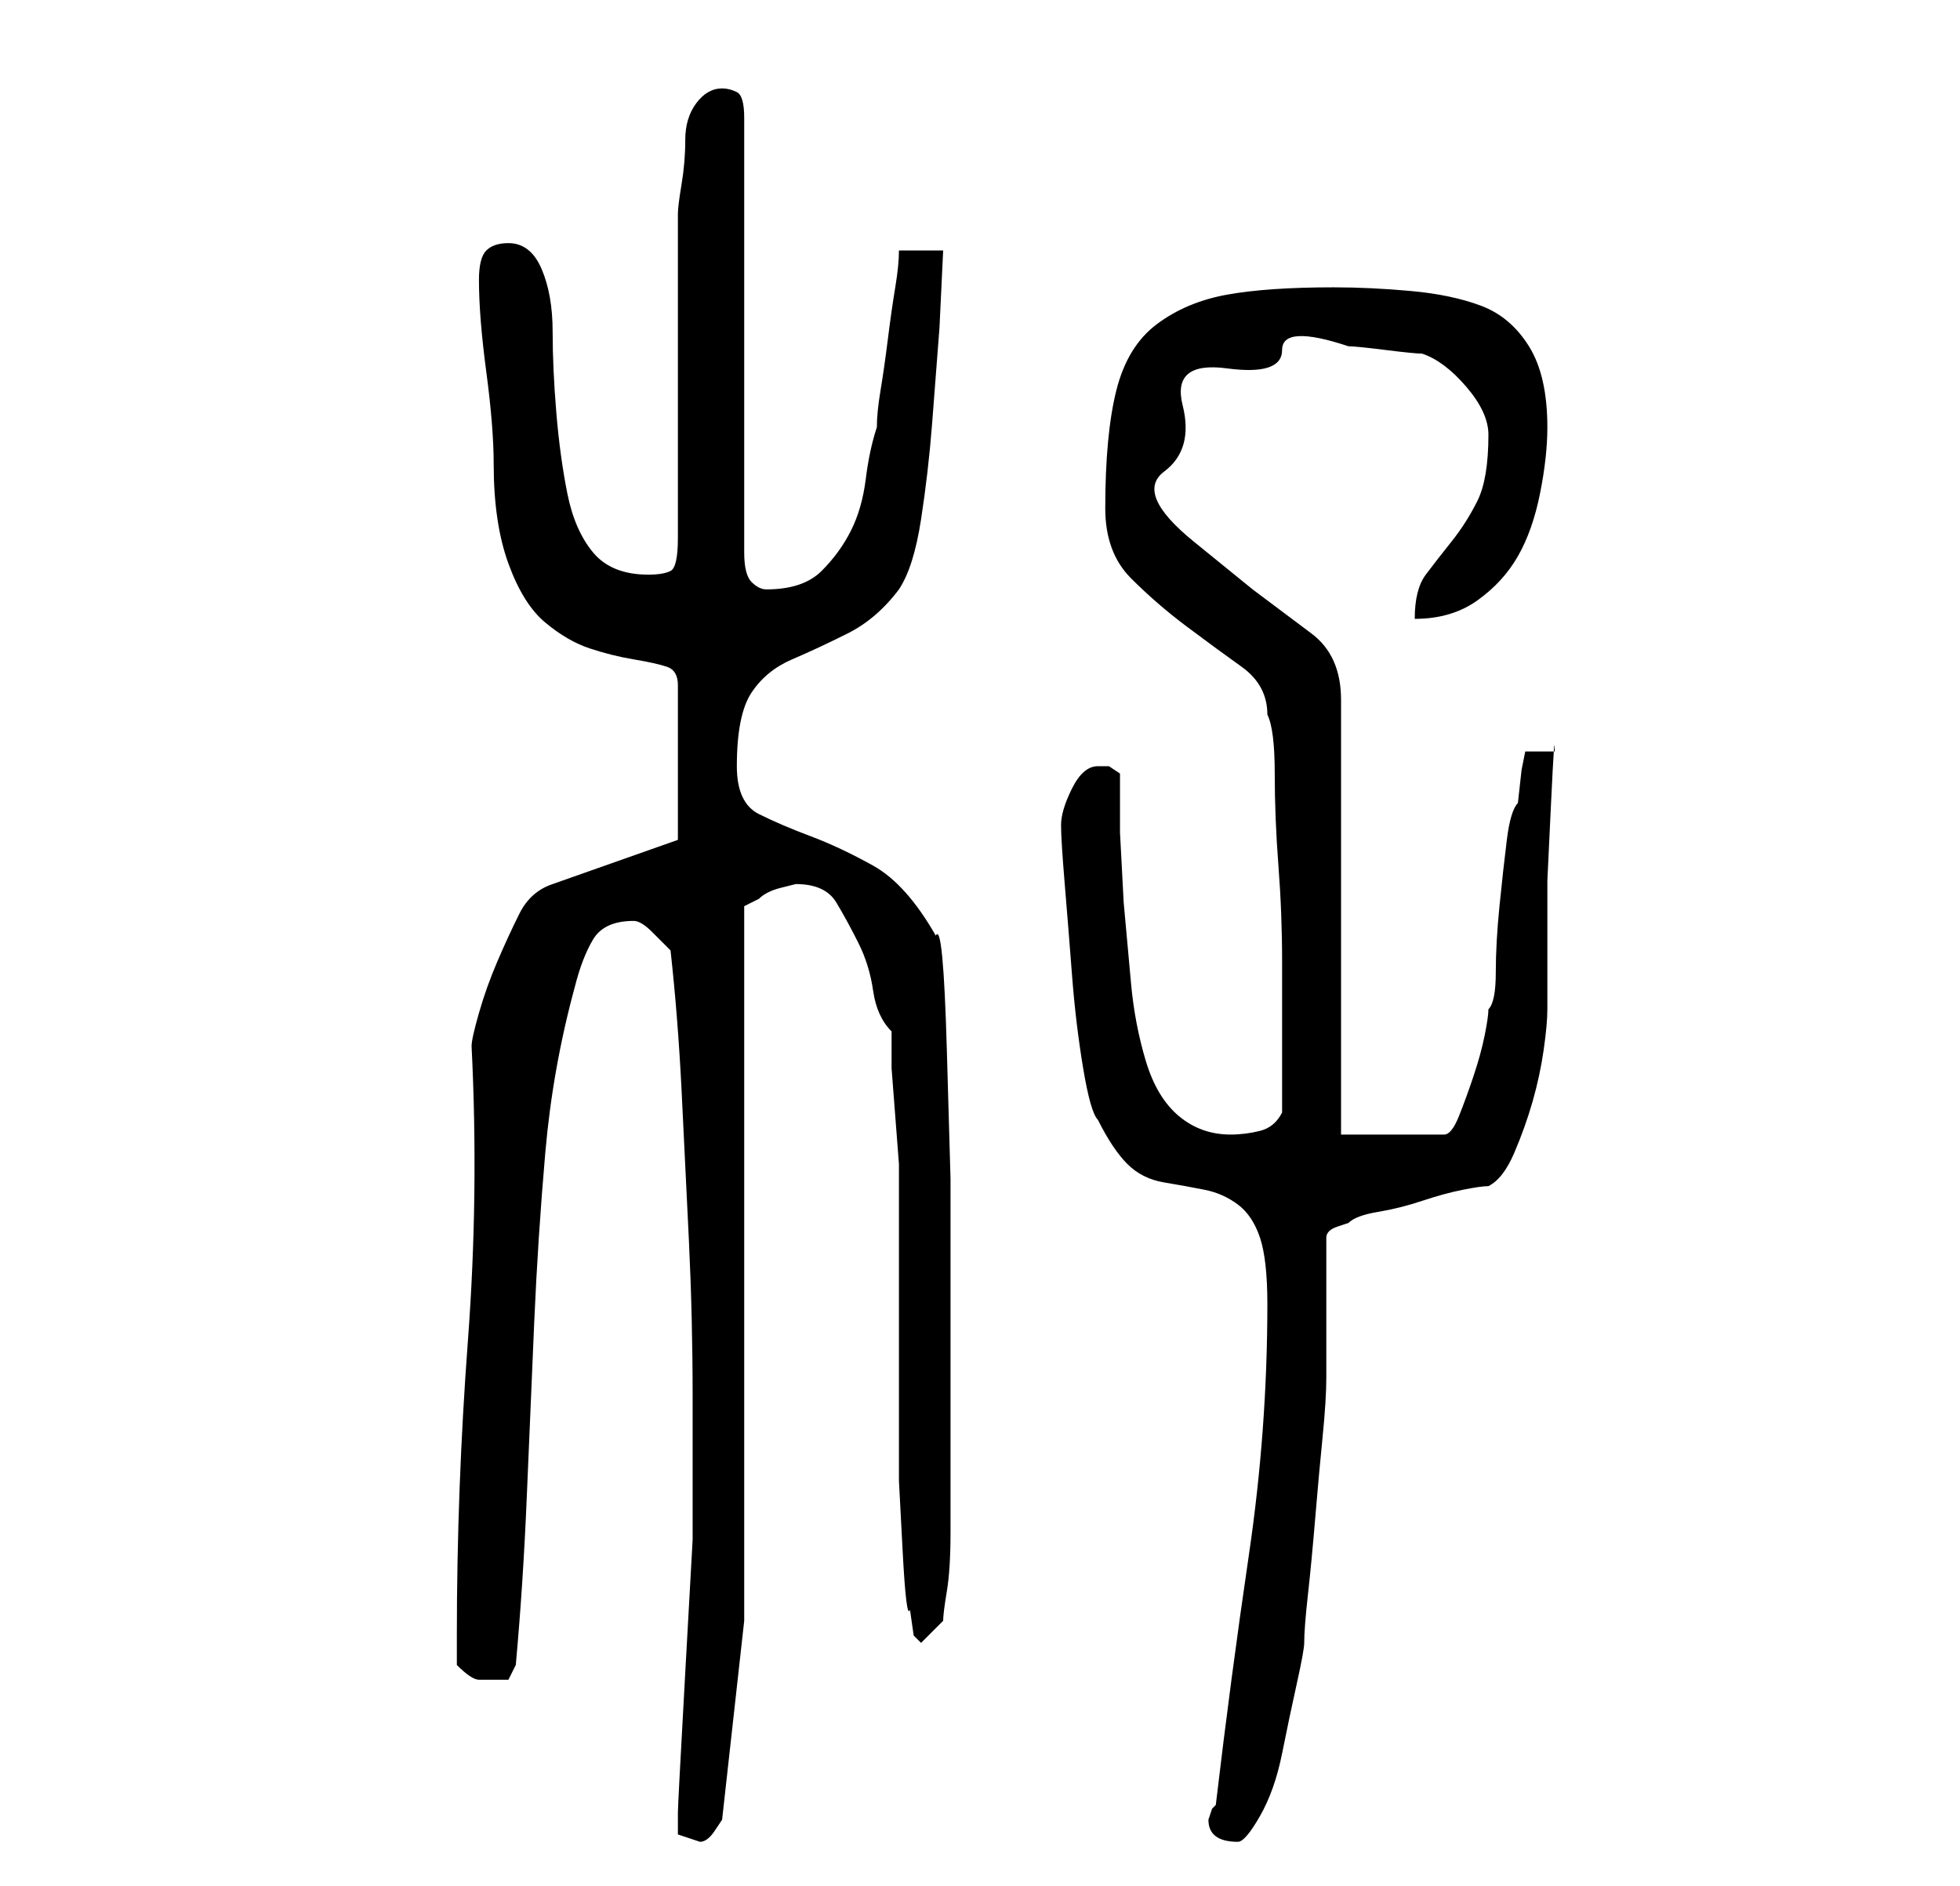 <?xml version="1.0" standalone="no"?>
<!DOCTYPE svg PUBLIC "-//W3C//DTD SVG 1.1//EN" "http://www.w3.org/Graphics/SVG/1.1/DTD/svg11.dtd" >
<svg xmlns="http://www.w3.org/2000/svg" xmlns:xlink="http://www.w3.org/1999/xlink" version="1.1" viewBox="-10 0 266 256">
   <path fill="currentColor"
d="M82 246v3t3 1q1 0 2 -1.5l1 -1.5l3 -27v-97l1 -0.5l1 -0.5q1 -1 3 -1.5l2 -0.5q4 0 5.5 2.5t3 5.5t2 6.5t2.5 5.5v5t0.5 6.5t0.5 6.5v4v6v10v9v6v8t0.5 9.5t1 8l0.5 3.5l1 1l3 -3q0 -1 0.5 -4t0.5 -8v-8.5v-7.5v-14v-18t-0.5 -17.5t-1.5 -15.5q-4 -7 -8.5 -9.5t-8.5 -4
t-7 -3t-3 -6.5q0 -7 2 -10t5.5 -4.5t7.5 -3.5t7 -6q2 -3 3 -9.5t1.5 -13l1 -13t0.5 -10.5h-6q0 2 -0.5 5t-1 7t-1 7t-0.5 5q-1 3 -1.5 7t-2 7t-4 5.5t-7.5 2.5q-1 0 -2 -1t-1 -4v-59q0 -3 -1 -3.5t-2 -0.5q-2 0 -3.5 2t-1.5 5t-0.5 6t-0.5 4v44q0 4 -1 4.5t-3 0.5
q-5 0 -7.5 -3t-3.5 -8t-1.5 -11t-0.5 -11t-1.5 -8.5t-4.5 -3.5q-2 0 -3 1t-1 4q0 5 1 12.5t1 12.5q0 8 2 13.5t5 8t6 3.5t6 1.5t4.5 1t1.5 2.5v21l-17 6q-3 1 -4.5 4t-3 6.5t-2.5 7t-1 4.5q1 20 -0.5 40t-1.5 40v4q2 2 3 2h2h2t1 -2q1 -11 1.5 -23t1 -23.5t1.5 -23t4 -22.5
q1 -4 2.5 -6.5t5.5 -2.5q1 0 2.5 1.5l2.5 2.5q1 9 1.5 19t1 20.5t0.5 21v19.5t-1 18t-1 19zM154 247q0 3 4 3q1 0 3 -3.5t3 -8.5t2 -9.5t1 -5.5q0 -2 0.5 -6.5t1 -10.5t1 -11t0.5 -8v-19q0 -1 1.5 -1.5l1.5 -0.5q1 -1 4 -1.5t6 -1.5t5.5 -1.5t3.5 -0.5q2 -1 3.5 -4.5t2.5 -7
t1.5 -7t0.5 -5.5v-7v-10.5t0.5 -10.5t0.5 -7h-4l-0.5 2.5t-0.5 4.5q-1 1 -1.5 5t-1 9t-0.5 9t-1 5q0 1 -0.5 3.5t-1.5 5.5t-2 5.5t-2 2.5h-14v-59q0 -6 -4 -9l-8 -6t-8 -6.5t-4 -9.5t2.5 -9t6 -5t7.5 -2.5t9 -0.5q1 0 5 0.5t5 0.5q3 1 6 4.5t3 6.5q0 6 -1.5 9t-3.5 5.5
t-3.5 4.5t-1.5 6q5 0 8.5 -2.5t5.5 -6t3 -8.5t1 -9q0 -7 -2.5 -11t-6.5 -5.5t-9.5 -2t-10.5 -0.5q-9 0 -14.5 1t-9.5 4t-5.5 9t-1.5 16q0 6 3.5 9.5t7.5 6.5t7.5 5.5t3.5 6.5q1 2 1 8t0.5 12.5t0.5 13v8.5v5v7q-1 2 -3 2.5t-4 0.5q-4 0 -7 -2.5t-4.5 -7.5t-2 -10.5l-1 -11
t-0.5 -9.5v-8l-1.5 -1t-1.5 0q-2 0 -3.5 3t-1.5 5t0.5 8t1 12.5t1.5 12.5t2 7q2 4 4 6t5 2.5t5.5 1t4.5 2t3 4.5t1 9q0 17 -2.5 34t-4.5 34l-0.5 0.5t-0.5 1.5z" />
</svg>
